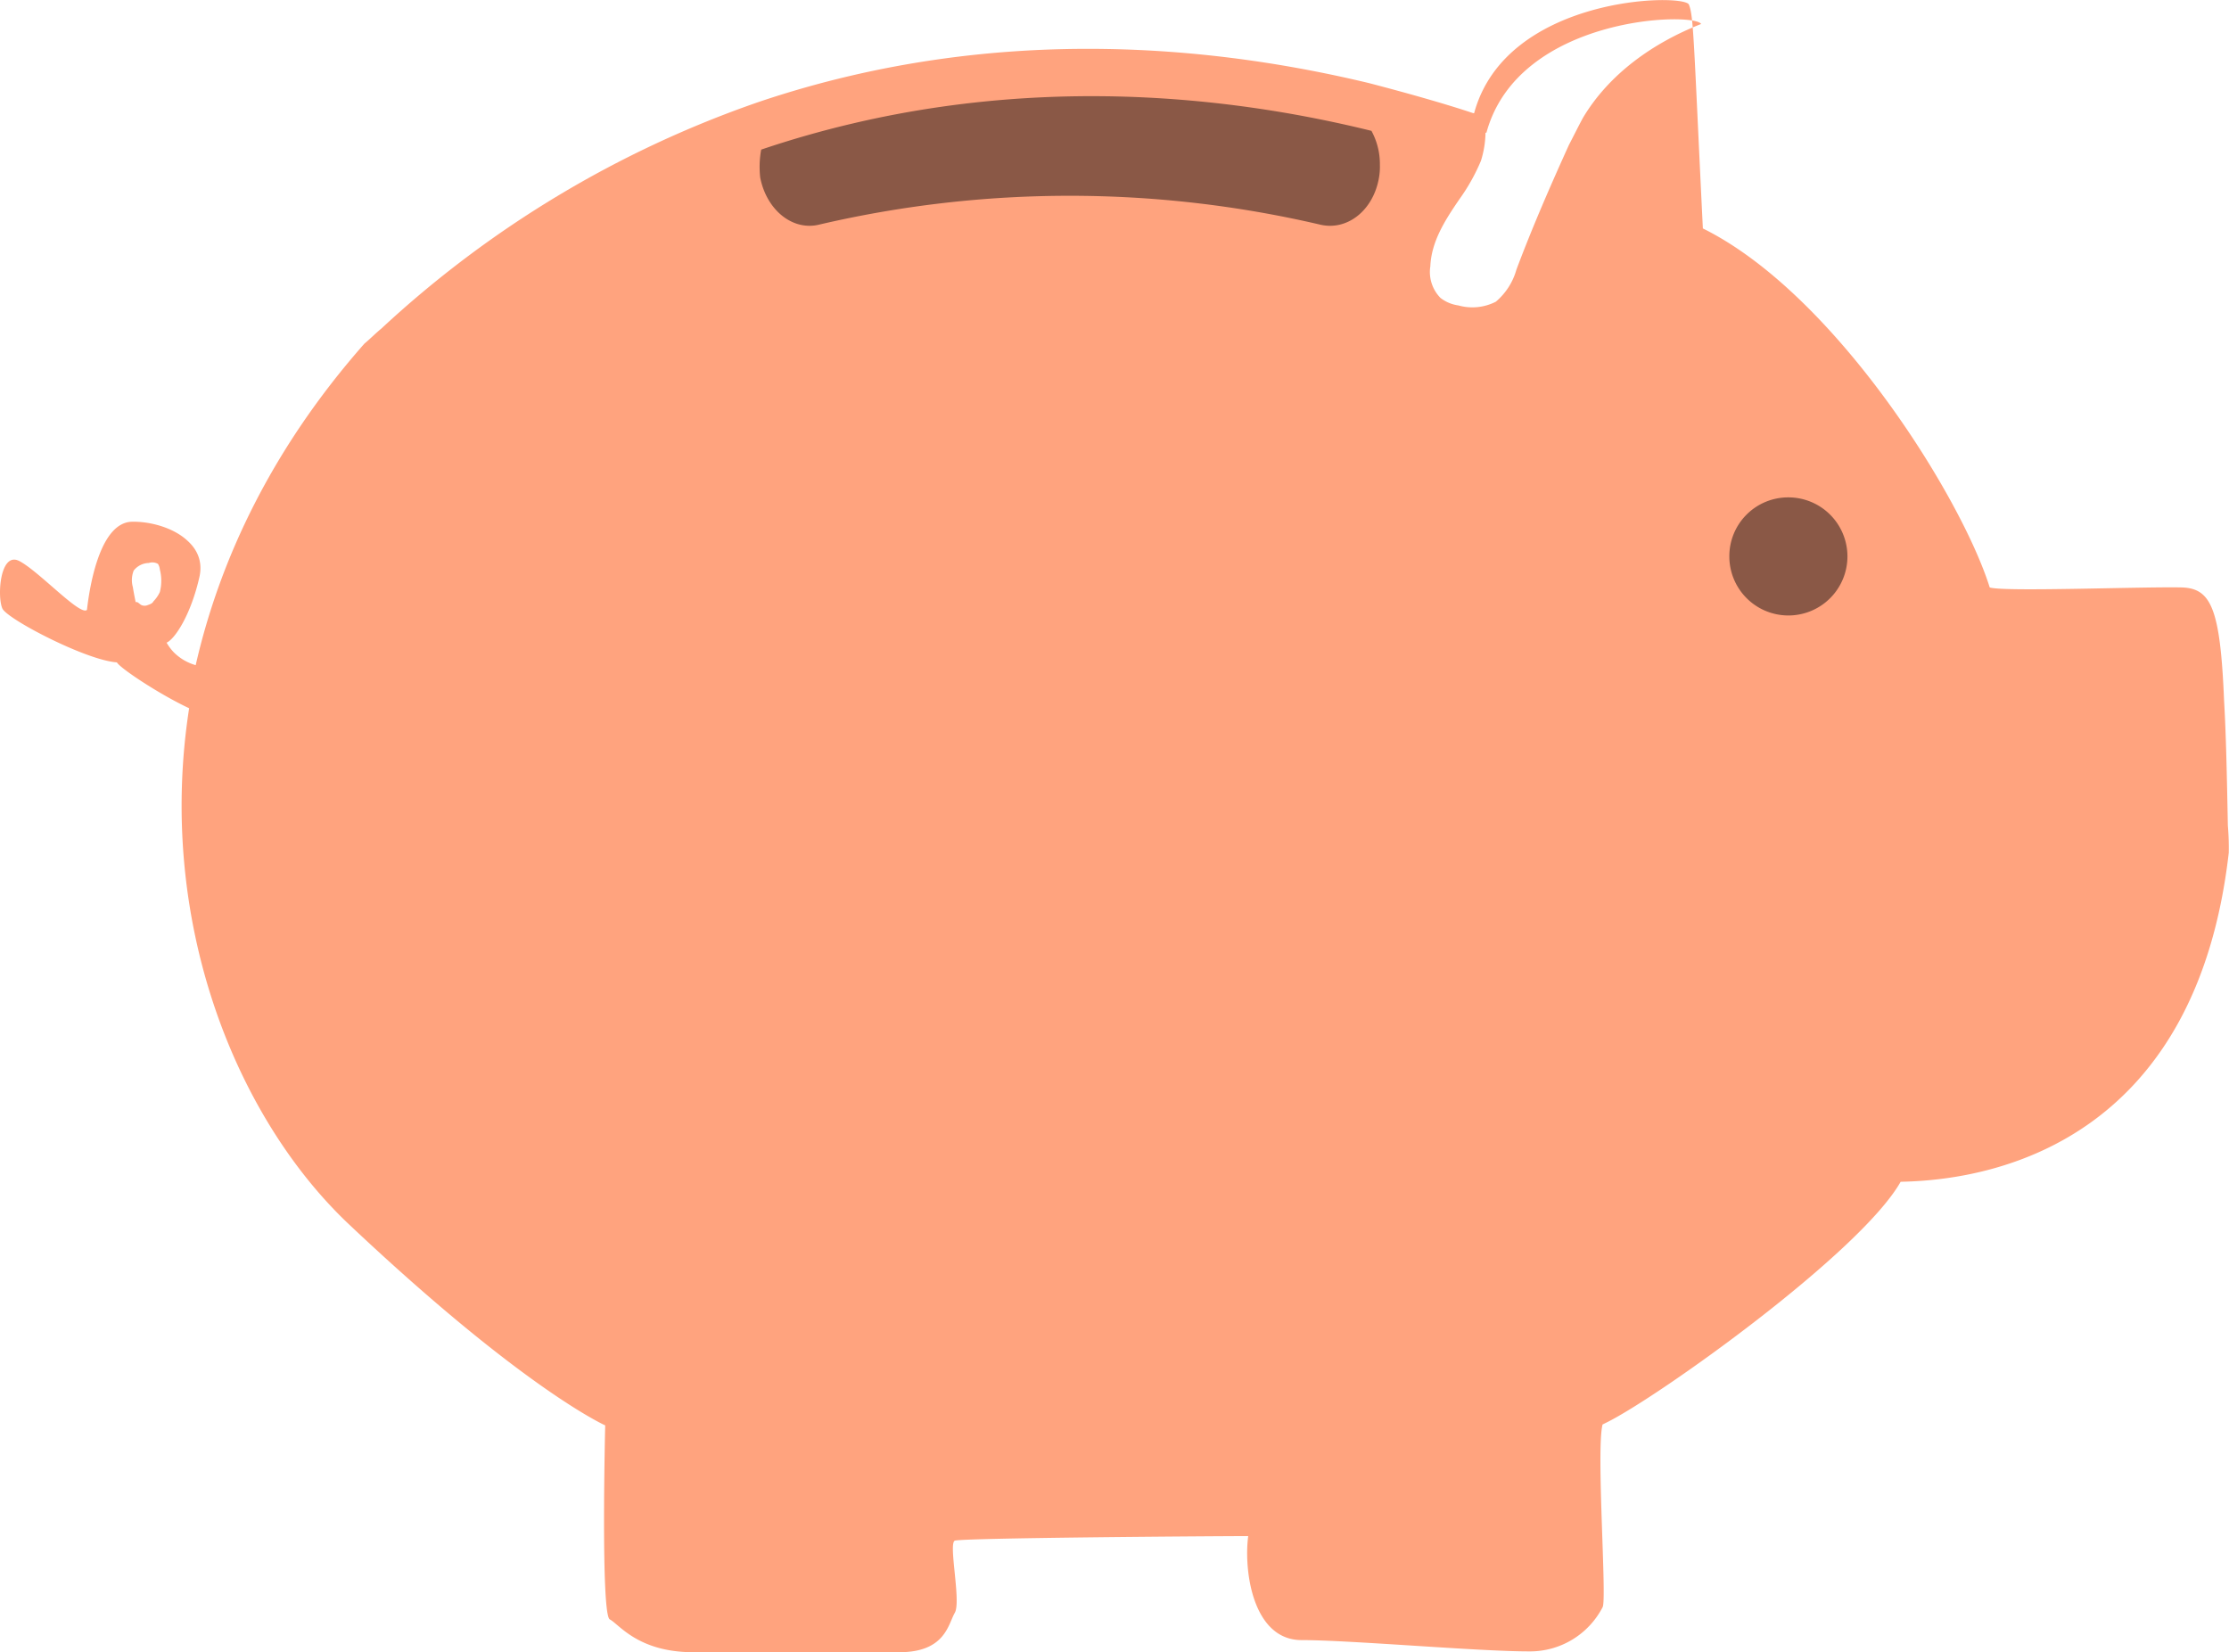 <svg xmlns="http://www.w3.org/2000/svg" viewBox="0 0 485.8 360.12"><path d="M13.66,208.66c1.43,2.45,18.39,11.24,24.92,11.65.62,1.22,9.2,6.94,15.74,10-7.15,46.17,10,88.67,34.32,112C127.05,378.65,145,386.62,145,386.62s-1,41.27,1,42.29,6.13,7.15,18.19,7.15h44.94c10,0,10.63-6.13,12.06-8.58s-1.43-15.12,0-15.73,57.41-1,63.95-1c-1,7.56,1,22.67,11.64,22.67s38.42,2.46,49.45,2.46a17.8,17.8,0,0,0,16.14-9.61c1-1.43-1.43-34.32,0-39.84l.82-.41c11.23-5.51,55.37-37,64.15-52.5,23.29-.41,64.56-11,71.51-71.72a56.6,56.6,0,0,0-.2-5.92c-.21-11.24-.41-20.23-.82-27.18-.82-20.22-2.86-24.51-9.2-24.72-8.58-.2-38.82,1-41.88,0-6.13-19.61-33.71-64-62.52-78.25-2-40.86-2-46.38-3.06-48.83h0c-1.43-2.45-39.85-1.84-46.79,23.7h-.21c-5.51-1.84-13.28-4.09-22.67-6.54-30.65-7.35-79.69-13.89-133,4.09A232.22,232.22,0,0,0,96.2,147.57c-1.23,1-2.45,2.25-3.68,3.27-20,22.68-31.46,46.79-36.77,70.08a11,11,0,0,1-6.54-5.11c1.84-.82,5.31-6.13,7.15-14.3s-8-12-14.51-11.85-9,12.26-9.8,19.21c-1.43,1.43-10.42-8.38-14.71-10.63S12.43,206.21,13.66,208.66Zm28.6-8.38a4.27,4.27,0,0,1,3.27-1.63,2.46,2.46,0,0,1,2,.2,2.85,2.85,0,0,1,.41,1.23,9.91,9.91,0,0,1,0,4.9A7.32,7.32,0,0,1,46.55,207c-.2.41-.61.61-1.22.81a1.7,1.7,0,0,1-1.43,0c-.41-.2-.82-.81-1.23-.61-.2-1-.41-2-.61-3.27a5.69,5.69,0,0,1,.2-3.68Zm282.57-66.19c.2-5.52,3.26-10.22,6.33-14.71a42.42,42.42,0,0,0,4.7-8.38,21.5,21.5,0,0,0,1-6.13h.2c6.95-25.54,45.36-26.36,46.79-23.7-10.42,4.09-20,10.83-25.74,20.43-1,1.84-2,3.88-3.07,5.93-4.08,9-8,18-11.44,27.17a14.17,14.17,0,0,1-4.49,7,11.24,11.24,0,0,1-8.17.81,8.21,8.21,0,0,1-3.89-1.63,8.08,8.08,0,0,1-2.24-6.74ZM13.66,208.66c1.43,2.45,18.39,11.24,24.92,11.65.62,1.22,9.2,6.94,15.74,10-7.15,46.17,10,88.67,34.32,112C127.05,378.65,145,386.62,145,386.62s-1,41.27,1,42.29,6.13,7.15,18.19,7.15h44.94c10,0,10.63-6.13,12.06-8.58s-1.43-15.12,0-15.73,57.41-1,63.95-1c-1,7.56,1,22.67,11.64,22.67s38.42,2.46,49.45,2.46a17.8,17.8,0,0,0,16.14-9.61c1-1.43-1.43-34.32,0-39.84l.82-.41c-10.63-2.86-21.87-4.49-32.49-6.33C212.86,359.24,119.7,267.5,96.81,149.61a5.76,5.76,0,0,0-.41-1.83c-1.22,1-2.45,2.24-3.67,3.27-20,22.67-31.47,46.78-36.78,70.07a11,11,0,0,1-6.54-5.1c1.84-.82,5.31-6.13,7.15-14.31s-8-12.05-14.5-11.85-9,12.26-9.81,19.21c-1.43,1.43-10.42-8.38-14.71-10.62S12.43,206.21,13.66,208.66Zm28.6-8.38a4.27,4.27,0,0,1,3.27-1.63,2.46,2.46,0,0,1,2,.2,2.85,2.85,0,0,1,.41,1.23,9.91,9.91,0,0,1,0,4.9A7.32,7.32,0,0,1,46.55,207c-.2.41-.61.61-1.22.81a1.7,1.7,0,0,1-1.43,0c-.41-.2-.82-.81-1.23-.61-.2-1-.41-2-.61-3.27a5.69,5.69,0,0,1,.2-3.68Z" transform="translate(-13.1 -75.94)" fill="#ffa37e"/><path d="M179,108.55c53.32-18,102.36-11.65,133-4.09a15.08,15.08,0,0,1,1.84,7.36,13.77,13.77,0,0,1-.2,2.86c-1.23,7.15-6.95,11.64-12.87,10.21a240.2,240.2,0,0,0-109.11,0c-5.72,1.43-11.44-3.06-12.87-10.21A20.67,20.67,0,0,1,179,108.55ZM390,197.22a12.87,12.87,0,1,0,12.87-12.87A12.82,12.82,0,0,0,390,197.22Z" transform="translate(-13.1 -75.94)" fill="#8a5846"/></svg>